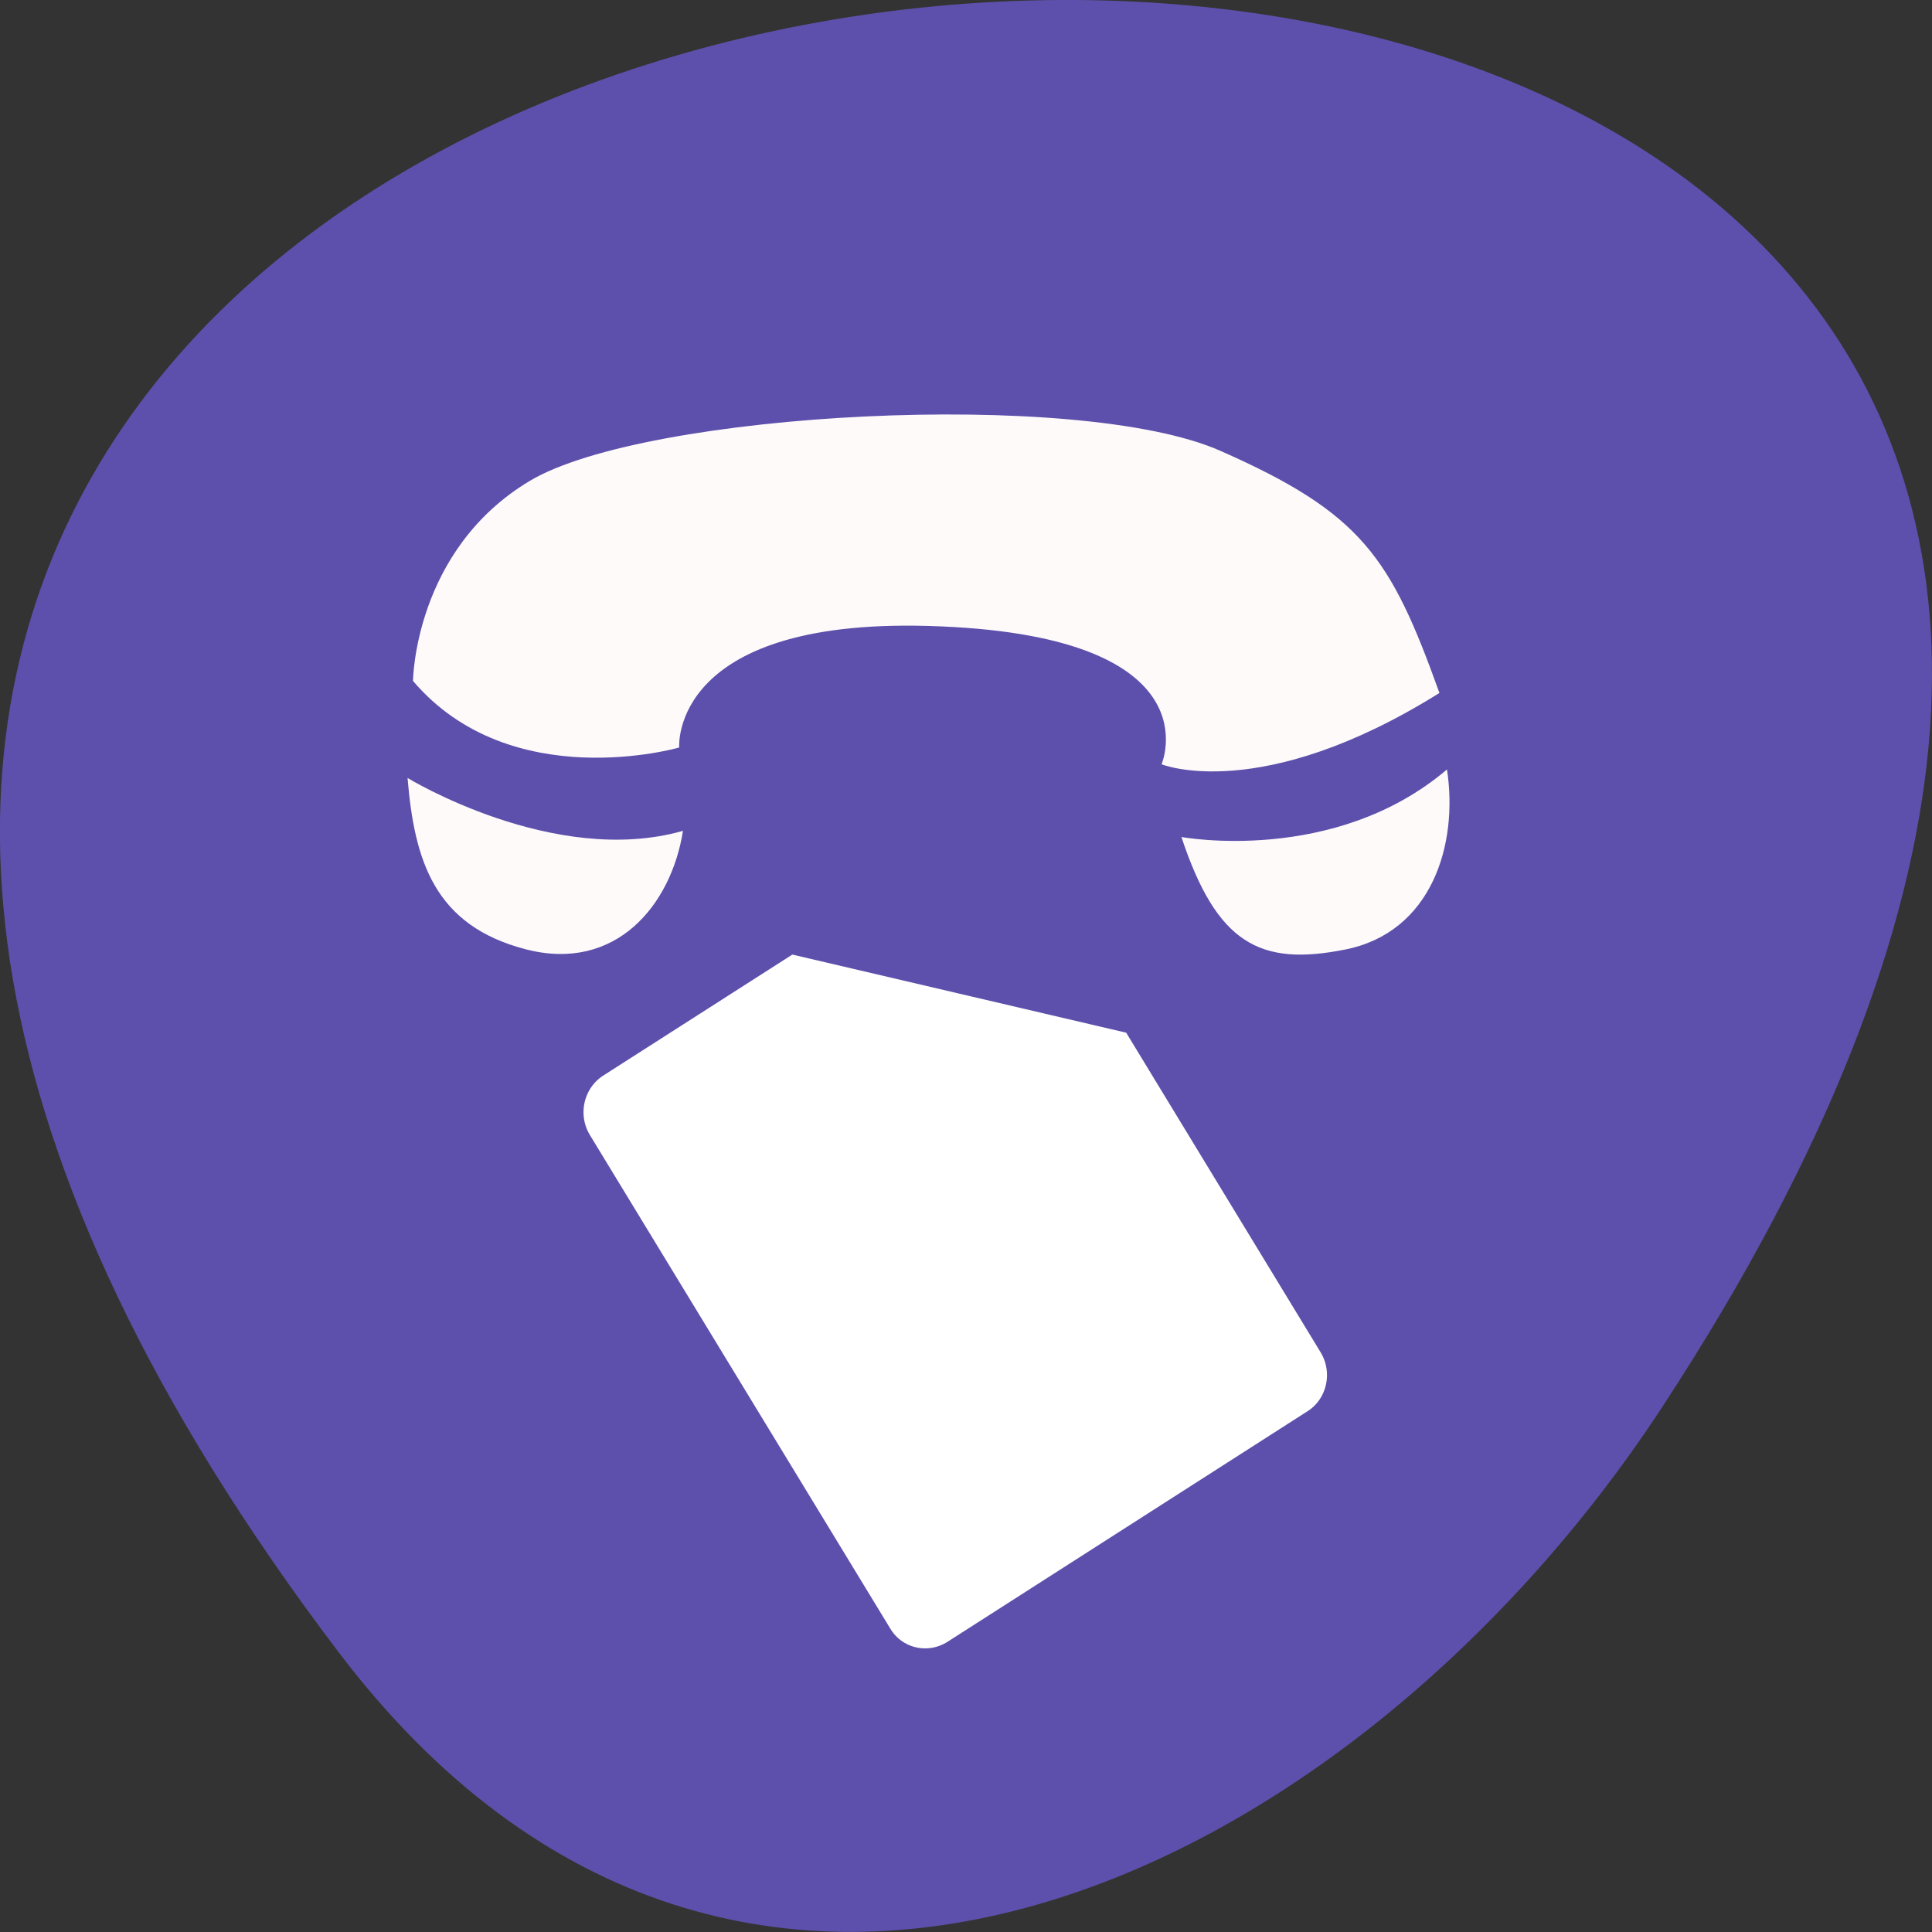 
<svg xmlns="http://www.w3.org/2000/svg" xmlns:xlink="http://www.w3.org/1999/xlink" width="22px" height="22px" viewBox="0 0 22 22" version="1.1">
<rect x="0" y="0" width="22" height="22" fill="#333333" stroke="none"/>
<g id="surface1">
<path style=" stroke:none;fill-rule:nonzero;fill:rgb(36.471%,31.373%,67.451%);fill-opacity:1;" d="M 3.852 18.809 C -13.492 -4.082 34.238 -7.336 18.922 16.031 C 15.43 21.359 8.445 24.871 3.852 18.809 Z M 3.852 18.809 "/>
<path style="fill-rule:nonzero;fill:rgb(100%,100%,100%);fill-opacity:1;stroke-width:8;stroke-linecap:butt;stroke-linejoin:miter;stroke:rgb(36.471%,31.373%,67.451%);stroke-opacity:1;stroke-miterlimit:4;" d="M 98.113 828.737 C 91.475 828.768 86.093 834.148 86.035 840.822 L 86.098 951.16 C 86.076 957.779 91.441 963.11 98.101 963.17 L 180.145 963.144 C 186.748 963.168 192.13 957.789 192.188 951.115 L 192.165 880.217 L 192.173 878.216 C 191.983 878.019 191.92 877.747 191.73 877.549 L 142.868 828.74 L 141.529 828.739 Z M 98.113 828.737 " transform="matrix(0.05,-0.032,0.031,0.051,-23.853,-27.081)"/>
<path style=" stroke:none;fill-rule:evenodd;fill:rgb(100%,98.039%,98.039%);fill-opacity:1;" d="M 4.641 8.859 C 4.641 8.859 6.309 9.879 7.777 9.461 C 7.645 10.301 7.016 11.078 5.984 10.809 C 4.949 10.539 4.719 9.805 4.641 8.859 Z M 13.453 9.531 C 13.453 9.531 15.191 9.855 16.477 8.762 C 16.609 9.625 16.297 10.617 15.32 10.812 C 14.344 11.008 13.855 10.742 13.453 9.531 Z M 13.227 8.703 C 13.227 8.703 14.355 9.164 16.391 7.891 C 15.836 6.344 15.508 5.844 13.895 5.133 C 12.285 4.422 7.348 4.688 6.031 5.477 C 4.715 6.266 4.703 7.754 4.703 7.754 C 5.82 9.066 7.734 8.512 7.734 8.512 C 7.734 8.512 7.617 6.996 10.719 7.133 C 13.844 7.266 13.227 8.703 13.227 8.703 Z M 13.227 8.703 "/>
</g>
</svg>
